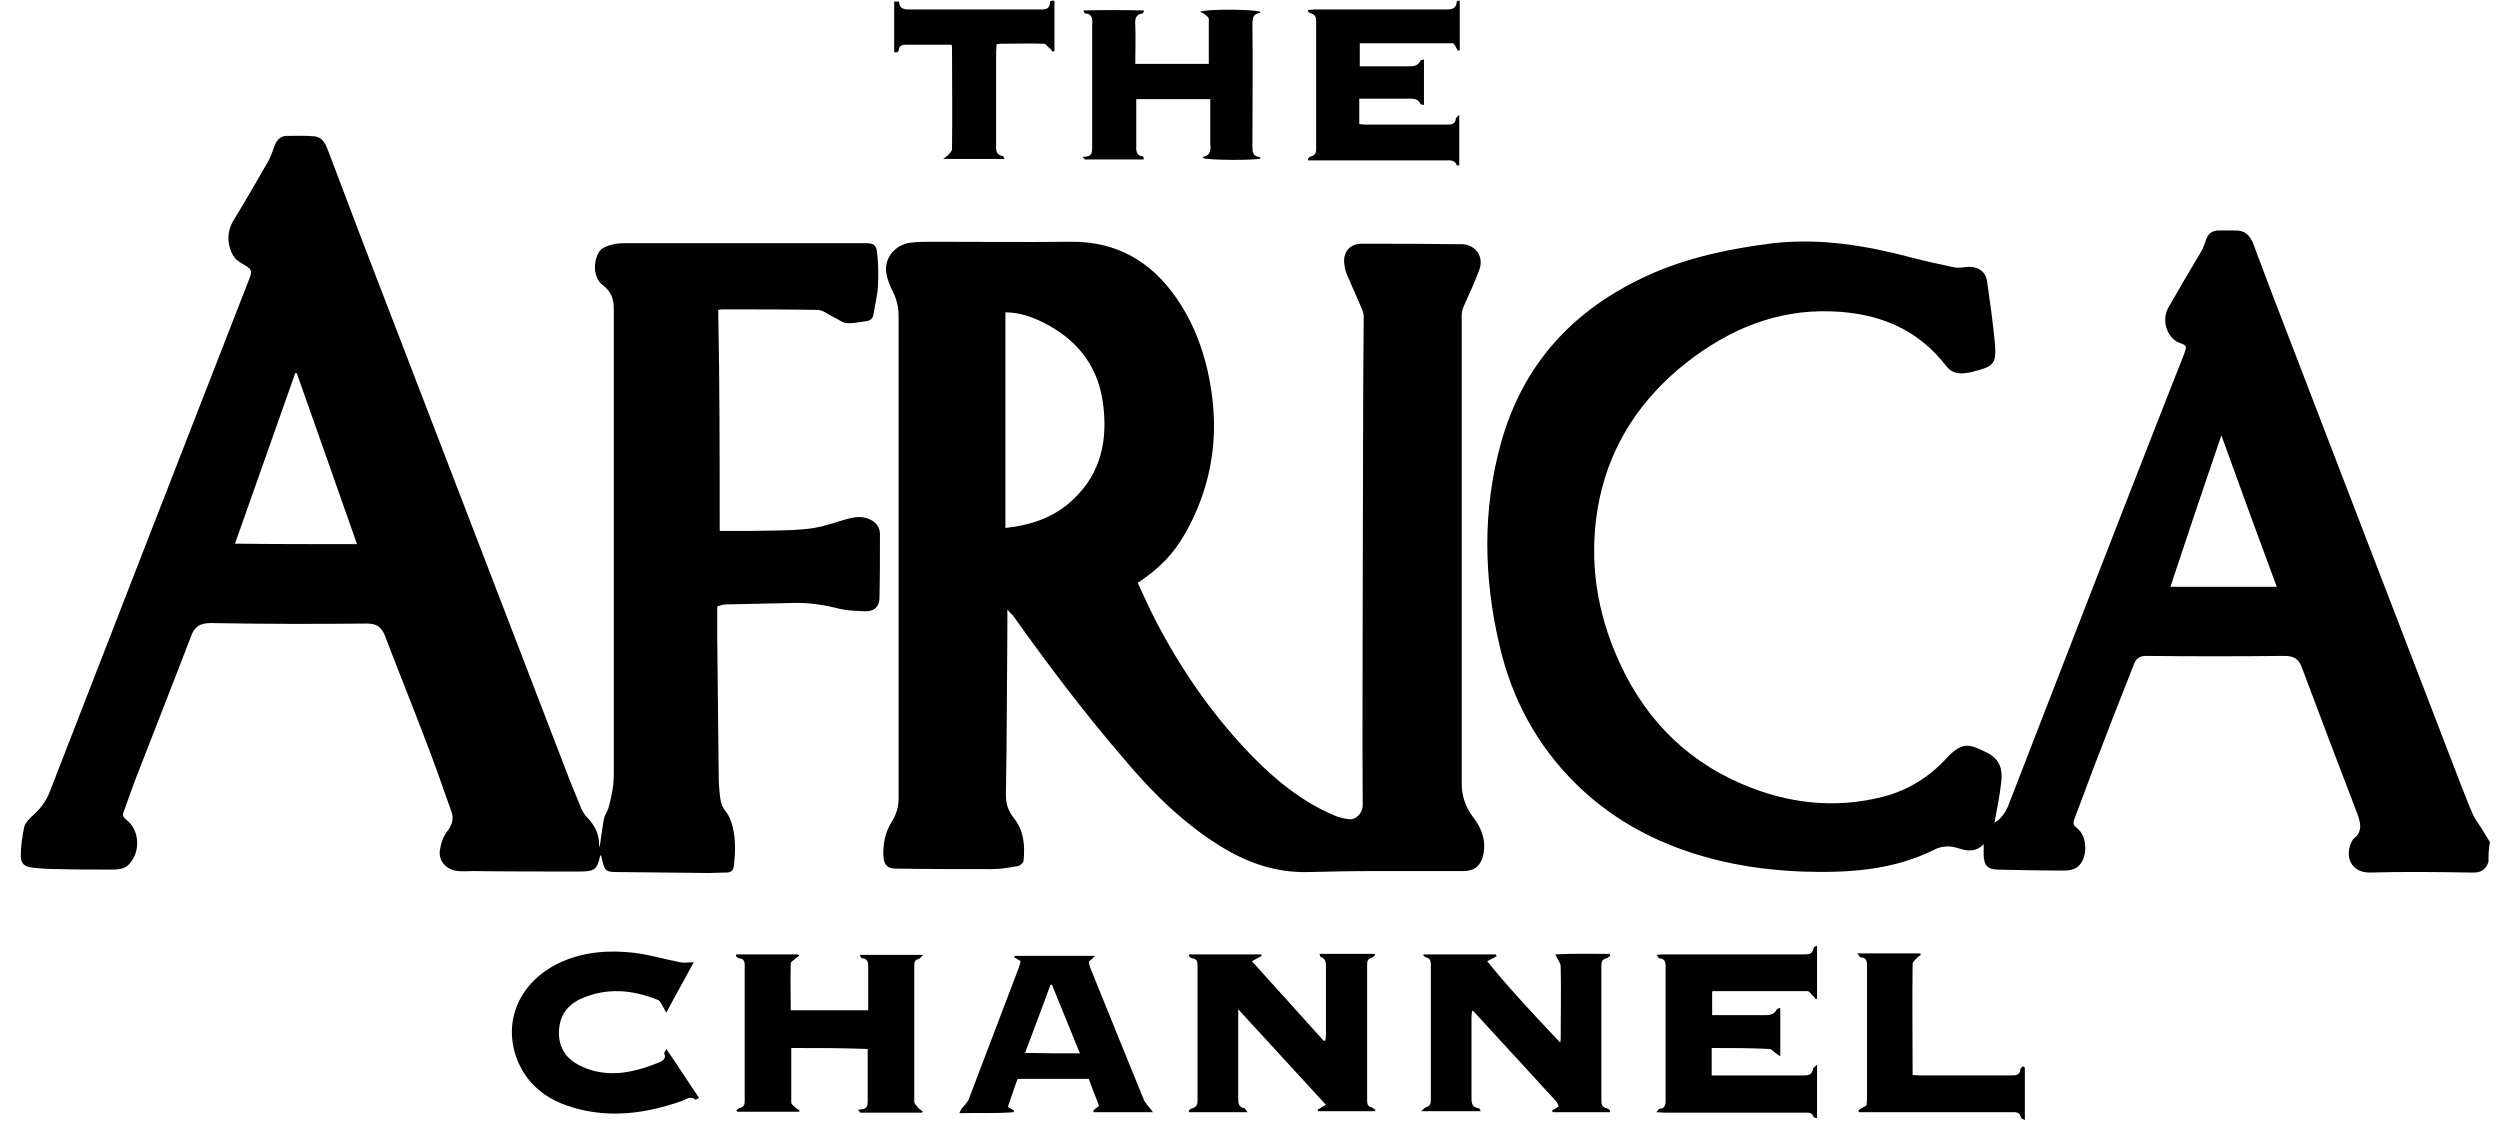 <svg width="201" height="91" viewBox="0 0 201 91" fill="none" xmlns="http://www.w3.org/2000/svg">
<path d="M200.074 69.285C199.877 69.955 199.404 70.191 198.734 70.152C196.015 70.113 193.296 70.073 190.577 70.152C189.001 70.191 188.449 68.812 189.119 67.591C189.159 67.551 189.159 67.472 189.238 67.433C189.986 66.842 189.789 66.133 189.513 65.384C188.016 61.483 186.519 57.542 185.061 53.642C184.824 52.972 184.391 52.735 183.681 52.735C179.977 52.775 176.273 52.775 172.569 52.735C172.057 52.735 171.781 52.893 171.584 53.366C170.481 56.163 169.378 58.961 168.314 61.759C167.801 63.138 167.289 64.517 166.777 65.857C166.659 66.172 166.698 66.369 166.974 66.566C167.88 67.236 167.88 69.049 167.013 69.719C166.737 69.916 166.343 69.994 165.989 69.994C164.176 69.994 162.364 69.955 160.551 69.916C159.763 69.876 159.526 69.561 159.487 68.773C159.487 68.497 159.487 68.221 159.487 67.867C158.857 68.536 158.147 68.418 157.517 68.221C156.847 67.985 156.177 67.985 155.547 68.3C152.158 69.994 148.572 70.191 144.868 70.073C141.873 69.955 138.997 69.522 136.16 68.615C132.574 67.472 129.382 65.66 126.702 63.02C123.55 59.907 121.54 56.163 120.555 51.868C119.294 46.47 119.176 41.032 120.674 35.634C122.447 29.25 126.505 24.876 132.456 22.157C135.647 20.699 139.075 19.99 142.543 19.556C146.405 19.123 150.109 19.753 153.813 20.739C154.877 21.015 155.98 21.251 157.083 21.487C157.477 21.566 157.871 21.487 158.266 21.448C159.093 21.448 159.645 21.842 159.763 22.63C159.999 24.285 160.236 25.94 160.393 27.634C160.512 29.211 160.315 29.447 158.778 29.841C158.541 29.92 158.305 29.959 158.029 29.999C157.399 30.078 156.886 29.959 156.492 29.447C154.167 26.413 150.976 25.152 147.232 25.034C142.819 24.876 138.997 26.492 135.568 29.171C131.983 32.008 129.54 35.634 128.594 40.126C127.727 44.342 128.2 48.48 129.855 52.459C131.864 57.306 135.174 60.931 140.021 63.02C143.686 64.596 147.508 65.069 151.449 64.044C153.419 63.532 155.113 62.468 156.492 60.971C157.871 59.473 158.463 59.907 159.802 60.537C160.787 61.05 161.024 61.877 160.906 62.823C160.787 63.965 160.551 65.069 160.354 66.133C160.709 66.014 161.221 65.384 161.457 64.793C163.506 59.473 165.595 54.154 167.644 48.834C170.284 42.056 172.924 35.239 175.604 28.462C175.84 27.792 175.84 27.792 175.209 27.556C174.224 27.162 173.752 25.743 174.343 24.718C175.17 23.261 176.037 21.803 176.904 20.345C177.101 20.029 177.219 19.714 177.337 19.36C177.495 18.847 177.81 18.532 178.362 18.532C178.795 18.532 179.229 18.532 179.662 18.532C180.45 18.493 180.884 18.887 181.16 19.596C181.632 20.817 182.066 22.039 182.539 23.261C187.701 36.697 192.863 50.135 198.025 63.532C198.301 64.202 198.537 64.872 198.852 65.542C199.01 65.896 199.246 66.172 199.443 66.487C199.68 66.881 199.956 67.315 200.192 67.709C200.074 68.3 200.074 68.812 200.074 69.285ZM174.5 47.179C177.377 47.179 180.174 47.179 183.051 47.179C181.554 43.16 180.096 39.141 178.598 35.003C177.18 39.141 175.84 43.12 174.5 47.179Z" fill="black"/>
<path d="M117.364 0.051C117.364 1.391 117.364 2.691 117.364 4.031C117.324 4.031 117.246 4.07 117.206 4.07C117.088 3.873 117.009 3.676 116.852 3.479C114.369 3.479 111.887 3.479 109.325 3.479C109.325 4.07 109.325 4.661 109.325 5.331C109.68 5.331 109.995 5.331 110.31 5.331C111.256 5.331 112.241 5.331 113.187 5.331C113.62 5.331 114.014 5.331 114.211 4.858C114.251 4.819 114.369 4.819 114.487 4.779C114.487 6.001 114.487 7.183 114.487 8.444C114.369 8.405 114.251 8.405 114.211 8.365C114.014 7.932 113.66 7.932 113.266 7.932C111.965 7.932 110.665 7.932 109.286 7.932C109.286 8.641 109.286 9.271 109.286 9.981C109.444 9.981 109.601 10.02 109.798 10.02C111.965 10.02 114.133 10.02 116.339 10.02C116.694 10.02 117.009 9.981 117.049 9.547C117.049 9.468 117.167 9.39 117.324 9.232C117.324 10.69 117.324 11.99 117.324 13.291C117.246 13.291 117.127 13.291 117.127 13.291C116.97 12.818 116.536 12.897 116.182 12.897C112.714 12.897 109.207 12.897 105.74 12.897C105.542 12.897 105.385 12.897 105.188 12.897C105.188 12.857 105.148 12.818 105.148 12.778C105.227 12.7 105.306 12.581 105.385 12.581C105.7 12.503 105.818 12.345 105.818 11.99C105.818 8.562 105.818 5.095 105.818 1.666C105.818 1.351 105.7 1.154 105.385 1.075C105.306 1.036 105.227 0.957 105.148 0.918C105.148 0.878 105.188 0.839 105.188 0.799C105.385 0.799 105.542 0.76 105.74 0.76C109.286 0.76 112.793 0.76 116.339 0.76C116.852 0.76 117.088 0.602 117.127 0.13C117.167 0.051 117.285 0.051 117.364 0.051Z" fill="black"/>
<path d="M84.777 0.051C84.777 1.391 84.777 2.77 84.777 4.109C84.737 4.109 84.659 4.149 84.619 4.149C84.54 4.07 84.501 3.952 84.383 3.873C84.225 3.755 84.068 3.518 83.949 3.518C82.767 3.479 81.585 3.518 80.403 3.518C80.324 3.518 80.245 3.558 80.127 3.558C80.127 3.755 80.088 3.952 80.088 4.188C80.088 6.631 80.088 9.114 80.088 11.557C80.088 11.99 80.009 12.463 80.639 12.542C80.679 12.542 80.679 12.621 80.758 12.778C79.142 12.778 77.566 12.778 75.832 12.778C76.029 12.621 76.108 12.581 76.187 12.503C76.344 12.345 76.541 12.148 76.541 11.99C76.581 9.271 76.541 6.513 76.541 3.794C76.541 3.755 76.541 3.715 76.502 3.597C76.108 3.597 75.753 3.597 75.359 3.597C74.571 3.597 73.744 3.597 72.956 3.597C72.601 3.597 72.286 3.597 72.246 4.07C72.246 4.149 72.128 4.188 72.049 4.228C72.01 4.228 71.931 4.188 71.892 4.188C71.892 2.849 71.892 1.469 71.892 0.13C72.01 0.13 72.128 0.13 72.286 0.13C72.286 0.602 72.561 0.76 73.034 0.76C76.62 0.76 80.167 0.76 83.752 0.76C84.225 0.76 84.422 0.602 84.422 0.13C84.501 0.051 84.619 0.051 84.777 0.051Z" fill="black"/>
<path d="M57.863 42.686C58.69 42.686 59.518 42.686 60.345 42.686C61.843 42.647 63.34 42.686 64.837 42.528C65.744 42.45 66.65 42.174 67.517 41.898C68.226 41.701 68.936 41.425 69.684 41.661C70.275 41.858 70.709 42.213 70.748 42.883C70.748 44.617 70.748 46.39 70.709 48.124C70.669 48.833 70.275 49.148 69.566 49.148C68.857 49.109 68.187 49.109 67.517 48.951C66.295 48.636 65.034 48.439 63.773 48.478C61.961 48.518 60.148 48.557 58.336 48.597C58.139 48.597 57.942 48.675 57.666 48.754C57.666 49.661 57.666 50.488 57.666 51.355C57.705 55.02 57.745 58.684 57.784 62.349C57.784 62.94 57.823 63.531 57.902 64.122C57.942 64.516 58.06 64.871 58.336 65.225C58.611 65.541 58.769 65.974 58.887 66.407C59.163 67.471 59.124 68.535 59.005 69.599C58.966 69.954 58.809 70.151 58.414 70.151C57.942 70.151 57.469 70.19 56.996 70.19C54.513 70.151 52.07 70.151 49.588 70.112C48.642 70.112 48.603 69.993 48.327 68.772C48.288 68.772 48.248 68.811 48.248 68.811C48.012 69.915 47.815 70.072 46.554 70.072C43.717 70.072 40.919 70.072 38.082 70.033C37.648 70.033 37.215 70.072 36.821 70.033C35.914 69.954 35.245 69.245 35.363 68.378C35.442 67.826 35.639 67.235 35.954 66.841C36.387 66.289 36.505 65.777 36.269 65.186C35.56 63.176 34.85 61.127 34.062 59.118C33.038 56.438 31.974 53.798 30.95 51.118C30.674 50.409 30.28 50.133 29.491 50.133C25.315 50.173 21.138 50.173 16.961 50.094C16.094 50.094 15.621 50.37 15.345 51.197C14.005 54.704 12.626 58.172 11.287 61.639C10.814 62.822 10.38 64.043 9.947 65.265C9.829 65.541 9.907 65.698 10.144 65.895C11.247 66.723 11.326 68.535 10.341 69.52C9.947 69.915 9.395 69.915 8.922 69.915C7.504 69.915 6.046 69.915 4.627 69.875C3.957 69.875 3.287 69.836 2.618 69.757C1.948 69.678 1.672 69.442 1.672 68.772C1.672 68.023 1.79 67.235 1.948 66.486C2.027 66.171 2.302 65.895 2.539 65.659C3.209 65.068 3.721 64.437 4.036 63.57C9.316 49.976 14.597 36.381 19.916 22.747C20.35 21.683 20.31 21.683 19.364 21.132C19.049 20.974 18.773 20.659 18.616 20.304C18.261 19.477 18.261 18.61 18.734 17.782C19.68 16.245 20.586 14.669 21.492 13.093C21.729 12.699 21.886 12.266 22.044 11.793C22.241 11.28 22.517 10.926 23.069 10.926C23.817 10.926 24.566 10.886 25.315 10.965C25.945 11.044 26.181 11.596 26.378 12.108C27.324 14.591 28.27 17.112 29.216 19.595C34.732 33.938 40.249 48.281 45.766 62.625C46.081 63.413 46.396 64.161 46.711 64.95C46.83 65.225 46.987 65.501 47.224 65.738C47.815 66.368 48.169 67.038 48.169 67.905C48.169 67.984 48.209 68.102 48.209 68.141C48.327 67.393 48.406 66.605 48.563 65.816C48.642 65.462 48.879 65.186 48.957 64.831C49.115 64.24 49.233 63.649 49.312 63.058C49.351 62.625 49.351 62.191 49.351 61.797C49.351 49.503 49.351 37.169 49.351 24.875C49.351 24.048 49.154 23.456 48.484 22.944C47.578 22.274 47.736 20.777 48.248 20.146C48.445 19.91 48.839 19.753 49.194 19.674C49.548 19.555 49.943 19.555 50.297 19.555C56.72 19.555 63.143 19.555 69.566 19.555C70.196 19.555 70.433 19.634 70.512 20.265C70.63 21.171 70.63 22.077 70.591 22.984C70.551 23.732 70.354 24.481 70.236 25.23C70.196 25.584 69.999 25.781 69.645 25.821C69.093 25.9 68.541 26.018 68.029 25.978C67.714 25.939 67.399 25.663 67.044 25.506C66.611 25.308 66.217 24.954 65.783 24.915C63.182 24.875 60.621 24.875 58.02 24.875C57.942 24.875 57.863 24.915 57.745 24.915C57.863 30.943 57.863 36.736 57.863 42.686ZM28.703 43.75C27.088 39.139 25.472 34.569 23.857 29.998C23.817 29.998 23.778 29.998 23.738 29.998C22.123 34.569 20.507 39.139 18.892 43.711C22.202 43.75 25.433 43.75 28.703 43.75Z" fill="black"/>
<path d="M80.994 48.992C80.994 49.504 80.994 49.858 80.994 50.213C80.954 54.784 80.954 59.355 80.876 63.926C80.876 64.675 81.073 65.226 81.545 65.817C82.334 66.802 82.412 68.024 82.294 69.206C82.294 69.364 81.979 69.64 81.782 69.64C81.112 69.758 80.442 69.876 79.772 69.876C77.211 69.876 74.65 69.876 72.088 69.837C71.34 69.837 71.064 69.561 71.024 68.812C70.985 67.827 71.182 66.842 71.734 66.014C72.088 65.423 72.246 64.832 72.246 64.202C72.246 58.212 72.246 52.223 72.246 46.273C72.246 39.298 72.246 32.363 72.246 25.388C72.246 24.679 72.088 24.049 71.773 23.418C71.537 22.945 71.34 22.472 71.261 21.96C71.064 20.739 71.97 19.675 73.192 19.517C73.783 19.438 74.374 19.438 74.965 19.438C78.669 19.438 82.373 19.478 86.077 19.438C89.781 19.399 92.539 21.014 94.588 23.97C96.243 26.373 97.11 29.092 97.465 31.969C97.938 35.791 97.228 39.416 95.337 42.805C94.352 44.539 93.288 45.642 91.475 46.864C91.948 47.849 92.382 48.873 92.894 49.858C94.982 53.878 97.544 57.582 100.696 60.813C102.587 62.744 104.715 64.478 107.237 65.541C107.592 65.699 108.025 65.817 108.419 65.857C108.971 65.975 109.562 65.384 109.562 64.754C109.523 59.119 109.562 53.523 109.562 47.888C109.562 42.411 109.601 36.934 109.601 31.457C109.601 29.447 109.641 27.477 109.641 25.467C109.641 25.231 109.562 24.955 109.444 24.718C109.05 23.812 108.656 22.906 108.262 22C108.143 21.724 108.104 21.408 108.065 21.093C108.025 20.187 108.577 19.596 109.483 19.596C112.163 19.596 114.803 19.596 117.482 19.635C118.625 19.635 119.334 20.62 118.94 21.684C118.586 22.669 118.113 23.654 117.679 24.64C117.601 24.837 117.522 25.073 117.522 25.309C117.522 37.88 117.522 50.45 117.522 63.02C117.522 64.005 117.837 64.911 118.467 65.739C119.137 66.606 119.492 67.591 119.256 68.733C119.059 69.6 118.546 70.034 117.679 70.034C115.236 70.034 112.754 70.034 110.311 70.034C108.616 70.034 106.922 70.073 105.228 70.112C102.587 70.191 100.223 69.364 97.977 67.945C94.982 66.054 92.539 63.611 90.293 60.931C87.141 57.267 84.225 53.405 81.427 49.465C81.23 49.307 81.151 49.189 80.994 48.992ZM80.836 25.113C80.836 30.905 80.836 36.658 80.836 42.45C82.925 42.214 84.816 41.584 86.313 40.126C88.559 37.998 89.072 35.318 88.678 32.402C88.244 29.171 86.313 27.004 83.397 25.703C82.57 25.349 81.742 25.113 80.836 25.113Z" fill="black"/>
<path d="M114.487 76.733C116.418 76.733 118.349 76.733 120.28 76.733C120.28 76.772 120.319 76.812 120.319 76.891C120.083 77.009 119.886 77.127 119.571 77.284C121.423 79.57 123.393 81.658 125.442 83.826C125.481 83.629 125.481 83.51 125.481 83.392C125.481 81.501 125.521 79.609 125.481 77.718C125.481 77.403 125.205 77.127 125.048 76.733C126.466 76.654 127.964 76.693 129.422 76.693C129.422 76.733 129.461 76.812 129.461 76.851C129.343 76.93 129.264 77.048 129.146 77.048C128.831 77.127 128.752 77.324 128.752 77.6C128.752 81.225 128.752 84.89 128.752 88.515C128.752 88.83 128.831 89.027 129.185 89.106C129.304 89.145 129.382 89.224 129.461 89.303C129.461 89.342 129.422 89.382 129.422 89.421C127.885 89.421 126.388 89.421 124.851 89.421C124.811 89.382 124.811 89.342 124.772 89.303C124.93 89.185 125.127 89.106 125.324 88.948C125.245 88.791 125.205 88.633 125.087 88.515C122.881 86.111 120.674 83.707 118.467 81.304C118.467 81.304 118.428 81.304 118.349 81.264C118.349 81.422 118.31 81.58 118.31 81.737C118.31 83.865 118.31 85.993 118.31 88.121C118.31 88.594 118.27 89.027 118.901 89.106C118.94 89.106 118.98 89.224 119.058 89.342C117.482 89.342 115.945 89.342 114.251 89.342C114.448 89.185 114.527 89.067 114.645 89.027C114.921 88.948 115.039 88.791 115.039 88.475C115.039 84.811 115.039 81.186 115.039 77.521C115.039 77.245 114.96 77.048 114.645 76.969C114.527 76.93 114.448 76.812 114.369 76.733C114.448 76.772 114.448 76.772 114.487 76.733Z" fill="black"/>
<path d="M100.302 89.421C98.647 89.421 97.149 89.421 95.613 89.421C95.613 89.382 95.573 89.342 95.573 89.303C95.652 89.224 95.731 89.145 95.849 89.106C96.164 89.027 96.282 88.83 96.282 88.515C96.282 84.889 96.282 81.225 96.282 77.6C96.282 77.284 96.204 77.087 95.849 77.048C95.77 77.048 95.652 76.93 95.573 76.851C95.573 76.812 95.613 76.772 95.613 76.733C97.543 76.733 99.474 76.733 101.405 76.733C101.405 76.772 101.445 76.812 101.445 76.851C101.208 76.969 101.011 77.087 100.656 77.284C102.627 79.452 104.518 81.579 106.449 83.707C106.488 83.668 106.528 83.668 106.567 83.629C106.567 83.471 106.607 83.313 106.607 83.195C106.607 81.382 106.607 79.609 106.607 77.797C106.607 77.403 106.607 77.087 106.173 76.93C106.134 76.93 106.134 76.812 106.094 76.693C107.592 76.693 109.05 76.693 110.508 76.693C110.547 76.733 110.547 76.772 110.586 76.772C110.468 76.851 110.389 76.969 110.271 77.009C109.995 77.087 109.917 77.245 109.917 77.521C109.917 81.186 109.917 84.85 109.917 88.515C109.917 88.791 109.995 88.948 110.271 89.027C110.389 89.066 110.468 89.185 110.586 89.224C110.586 89.263 110.547 89.303 110.547 89.342C109.01 89.342 107.513 89.342 105.976 89.342C105.976 89.303 105.937 89.263 105.937 89.224C106.134 89.106 106.291 88.988 106.607 88.83C104.242 86.269 101.957 83.747 99.553 81.146C99.553 81.579 99.553 81.855 99.553 82.171C99.553 84.22 99.553 86.269 99.553 88.318C99.553 88.712 99.593 89.027 100.065 89.106C100.105 89.145 100.184 89.263 100.302 89.421Z" fill="black"/>
<path d="M63.617 84.259C63.617 85.756 63.617 87.175 63.617 88.633C63.617 88.79 63.814 88.908 63.971 89.066C64.05 89.145 64.168 89.224 64.287 89.263C64.287 89.302 64.247 89.342 64.247 89.381C62.592 89.381 60.937 89.381 59.282 89.381C59.243 89.342 59.243 89.302 59.203 89.263C59.322 89.184 59.401 89.066 59.519 89.066C59.794 88.987 59.873 88.83 59.873 88.554C59.873 84.889 59.873 81.225 59.873 77.56C59.873 77.245 59.755 77.087 59.44 77.048C59.322 77.048 59.243 76.929 59.164 76.851C59.164 76.811 59.203 76.772 59.203 76.732C60.858 76.732 62.513 76.732 64.168 76.732C64.208 76.772 64.208 76.811 64.247 76.851C64.129 76.929 64.011 77.008 63.932 77.087C63.814 77.205 63.577 77.323 63.577 77.442C63.538 78.663 63.577 79.924 63.577 81.225C65.666 81.225 67.675 81.225 69.803 81.225C69.803 80.949 69.803 80.712 69.803 80.476C69.803 79.57 69.803 78.663 69.803 77.718C69.803 77.363 69.764 77.087 69.33 77.048C69.252 77.048 69.173 76.929 69.133 76.772C70.788 76.772 72.443 76.772 74.217 76.772C74.059 76.929 73.98 77.048 73.901 77.087C73.586 77.166 73.507 77.323 73.507 77.599C73.507 81.264 73.507 84.929 73.507 88.593C73.507 88.751 73.744 88.948 73.862 89.106C73.941 89.184 74.059 89.263 74.177 89.342C74.177 89.381 74.138 89.421 74.138 89.46C72.483 89.46 70.828 89.46 69.173 89.46C69.094 89.381 69.055 89.302 68.976 89.224C69.094 89.224 69.212 89.184 69.291 89.184C69.725 89.145 69.764 88.869 69.764 88.475C69.764 87.096 69.764 85.756 69.764 84.338C67.754 84.259 65.705 84.259 63.617 84.259Z" fill="black"/>
<path d="M137.619 84.259C137.619 85.008 137.619 85.717 137.619 86.466C137.816 86.466 137.973 86.466 138.131 86.466C140.416 86.466 142.702 86.466 144.987 86.466C145.381 86.466 145.697 86.426 145.775 85.914C145.775 85.835 145.933 85.756 146.091 85.599C146.091 87.096 146.091 88.475 146.091 89.894C145.973 89.854 145.815 89.854 145.815 89.815C145.697 89.382 145.342 89.46 145.027 89.46C141.323 89.46 137.579 89.46 133.875 89.46C133.678 89.46 133.481 89.421 133.166 89.421C133.324 89.263 133.363 89.145 133.442 89.145C133.915 89.106 133.915 88.751 133.915 88.397C133.915 84.889 133.915 81.382 133.915 77.876C133.915 77.481 133.954 77.087 133.402 77.048C133.363 77.048 133.284 76.93 133.205 76.772C133.481 76.733 133.678 76.733 133.875 76.733C137.579 76.733 141.244 76.733 144.948 76.733C145.342 76.733 145.736 76.772 145.815 76.221C145.815 76.142 145.973 76.102 146.091 76.023C146.091 77.521 146.091 78.9 146.091 80.279C146.051 80.319 146.012 80.319 146.012 80.358C145.933 80.24 145.854 80.161 145.736 80.043C145.618 79.924 145.46 79.688 145.342 79.688C142.82 79.688 140.259 79.688 137.737 79.688C137.737 79.688 137.698 79.688 137.658 79.728C137.658 80.319 137.658 80.949 137.658 81.619C138.328 81.619 138.998 81.619 139.707 81.619C140.416 81.619 141.086 81.619 141.796 81.619C142.229 81.619 142.623 81.619 142.86 81.146C142.899 81.107 143.017 81.067 143.135 81.028C143.135 82.328 143.135 83.55 143.135 84.929C142.978 84.811 142.899 84.771 142.781 84.692C142.623 84.574 142.426 84.338 142.268 84.338C140.732 84.259 139.195 84.259 137.619 84.259Z" fill="black"/>
<path d="M96.715 12.7C96.715 12.661 96.715 12.622 96.715 12.622C97.385 12.503 97.346 11.991 97.306 11.479C97.306 10.336 97.306 9.154 97.306 7.972C95.336 7.972 93.366 7.972 91.356 7.972C91.356 8.878 91.356 9.745 91.356 10.612C91.356 10.927 91.356 11.282 91.356 11.597C91.356 12.03 91.277 12.503 91.908 12.582C91.908 12.582 91.947 12.622 91.947 12.661C91.947 12.7 91.947 12.74 91.947 12.819C90.371 12.819 88.795 12.819 87.219 12.819C87.14 12.74 87.1 12.661 87.022 12.622C87.14 12.622 87.258 12.582 87.337 12.582C87.77 12.543 87.81 12.267 87.81 11.873C87.81 8.839 87.81 5.805 87.81 2.77C87.81 2.495 87.81 2.219 87.81 1.982C87.849 1.549 87.849 1.115 87.219 1.076C87.179 1.076 87.179 0.958 87.1 0.84C88.755 0.8 90.332 0.8 91.987 0.84C91.908 1.037 91.908 1.076 91.868 1.076C91.317 1.155 91.238 1.51 91.277 1.982C91.317 3.007 91.277 4.071 91.277 5.135C93.247 5.135 95.218 5.135 97.188 5.135C97.188 3.913 97.188 2.692 97.188 1.51C97.188 1.391 96.991 1.273 96.873 1.155C96.794 1.076 96.676 1.037 96.479 0.958C97.07 0.682 101.128 0.761 101.325 0.958C101.325 0.997 101.325 1.037 101.286 1.037C100.774 1.115 100.695 1.431 100.695 1.904C100.734 5.174 100.695 8.445 100.695 11.715C100.695 12.188 100.695 12.582 101.286 12.622C101.325 12.622 101.325 12.7 101.325 12.74C101.128 12.897 97.03 12.897 96.715 12.7Z" fill="black"/>
<path d="M56.209 88.277C56.051 88.356 55.933 88.435 55.893 88.395C55.499 88.08 55.184 88.395 54.829 88.514C51.913 89.538 48.998 89.932 46.003 89.026C43.875 88.395 42.22 87.095 41.471 84.888C40.447 81.775 41.983 78.741 45.175 77.323C47.067 76.495 49.037 76.377 51.047 76.613C52.268 76.771 53.45 77.126 54.672 77.362C54.987 77.441 55.342 77.362 55.775 77.362C55.066 78.702 54.317 80.002 53.569 81.421C53.45 81.224 53.411 81.106 53.332 80.987C53.214 80.79 53.096 80.475 52.899 80.396C50.85 79.569 48.761 79.372 46.673 80.317C45.569 80.83 44.939 81.736 44.939 83.036C44.939 84.297 45.569 85.164 46.633 85.677C48.131 86.425 49.707 86.425 51.322 85.992C51.913 85.834 52.465 85.637 53.017 85.401C53.293 85.282 53.569 85.125 53.411 84.731C53.371 84.652 53.49 84.534 53.569 84.337C54.554 85.755 55.342 87.016 56.209 88.277Z" fill="black"/>
<path d="M92.697 89.42C91.042 89.42 89.505 89.42 87.929 89.42C87.929 89.38 87.889 89.341 87.889 89.302C88.007 89.183 88.165 89.065 88.362 88.907C88.086 88.198 87.811 87.489 87.535 86.74C85.643 86.74 83.752 86.74 81.821 86.74C81.545 87.449 81.309 88.198 81.033 88.986C81.23 89.104 81.348 89.183 81.506 89.262C81.506 89.302 81.506 89.38 81.506 89.42C80.087 89.538 78.669 89.459 77.132 89.499C77.211 89.341 77.25 89.223 77.29 89.183C77.487 88.907 77.762 88.671 77.88 88.395C79.22 84.888 80.56 81.342 81.9 77.835C81.979 77.638 82.018 77.441 82.057 77.283C81.86 77.165 81.703 77.047 81.545 76.968C81.545 76.928 81.585 76.889 81.585 76.85C83.673 76.85 85.801 76.85 88.047 76.85C87.85 77.047 87.732 77.165 87.535 77.323C87.574 77.441 87.574 77.598 87.653 77.795C89.111 81.381 90.529 84.927 91.987 88.474C92.106 88.71 92.421 89.026 92.697 89.42ZM86.825 84.691C86.077 82.839 85.328 81.026 84.579 79.174C84.54 79.174 84.501 79.174 84.461 79.174C83.791 80.987 83.121 82.8 82.412 84.652C83.909 84.691 85.328 84.691 86.825 84.691Z" fill="black"/>
<path d="M162.798 85.834C162.798 87.213 162.798 88.592 162.798 90.05C162.64 89.971 162.522 89.932 162.482 89.853C162.404 89.38 162.049 89.419 161.734 89.419C157.833 89.419 153.932 89.419 150.031 89.419C149.834 89.419 149.676 89.419 149.479 89.419C149.439 89.38 149.439 89.301 149.4 89.262C149.597 89.144 149.794 89.025 150.07 88.868C150.07 88.71 150.109 88.513 150.109 88.316C150.109 84.77 150.109 81.263 150.109 77.716C150.109 77.322 150.109 77.007 149.597 76.968C149.518 76.968 149.479 76.81 149.321 76.652C151.094 76.652 152.749 76.652 154.365 76.652C154.404 76.692 154.404 76.731 154.444 76.771C154.326 76.849 154.207 76.928 154.129 77.007C154.01 77.165 153.774 77.322 153.774 77.48C153.735 80.435 153.774 83.391 153.774 86.425C153.971 86.425 154.129 86.464 154.286 86.464C156.769 86.464 159.251 86.464 161.694 86.464C162.049 86.464 162.404 86.464 162.443 85.952C162.443 85.873 162.601 85.794 162.64 85.715C162.719 85.794 162.758 85.834 162.798 85.834Z" fill="black"/>
</svg>

